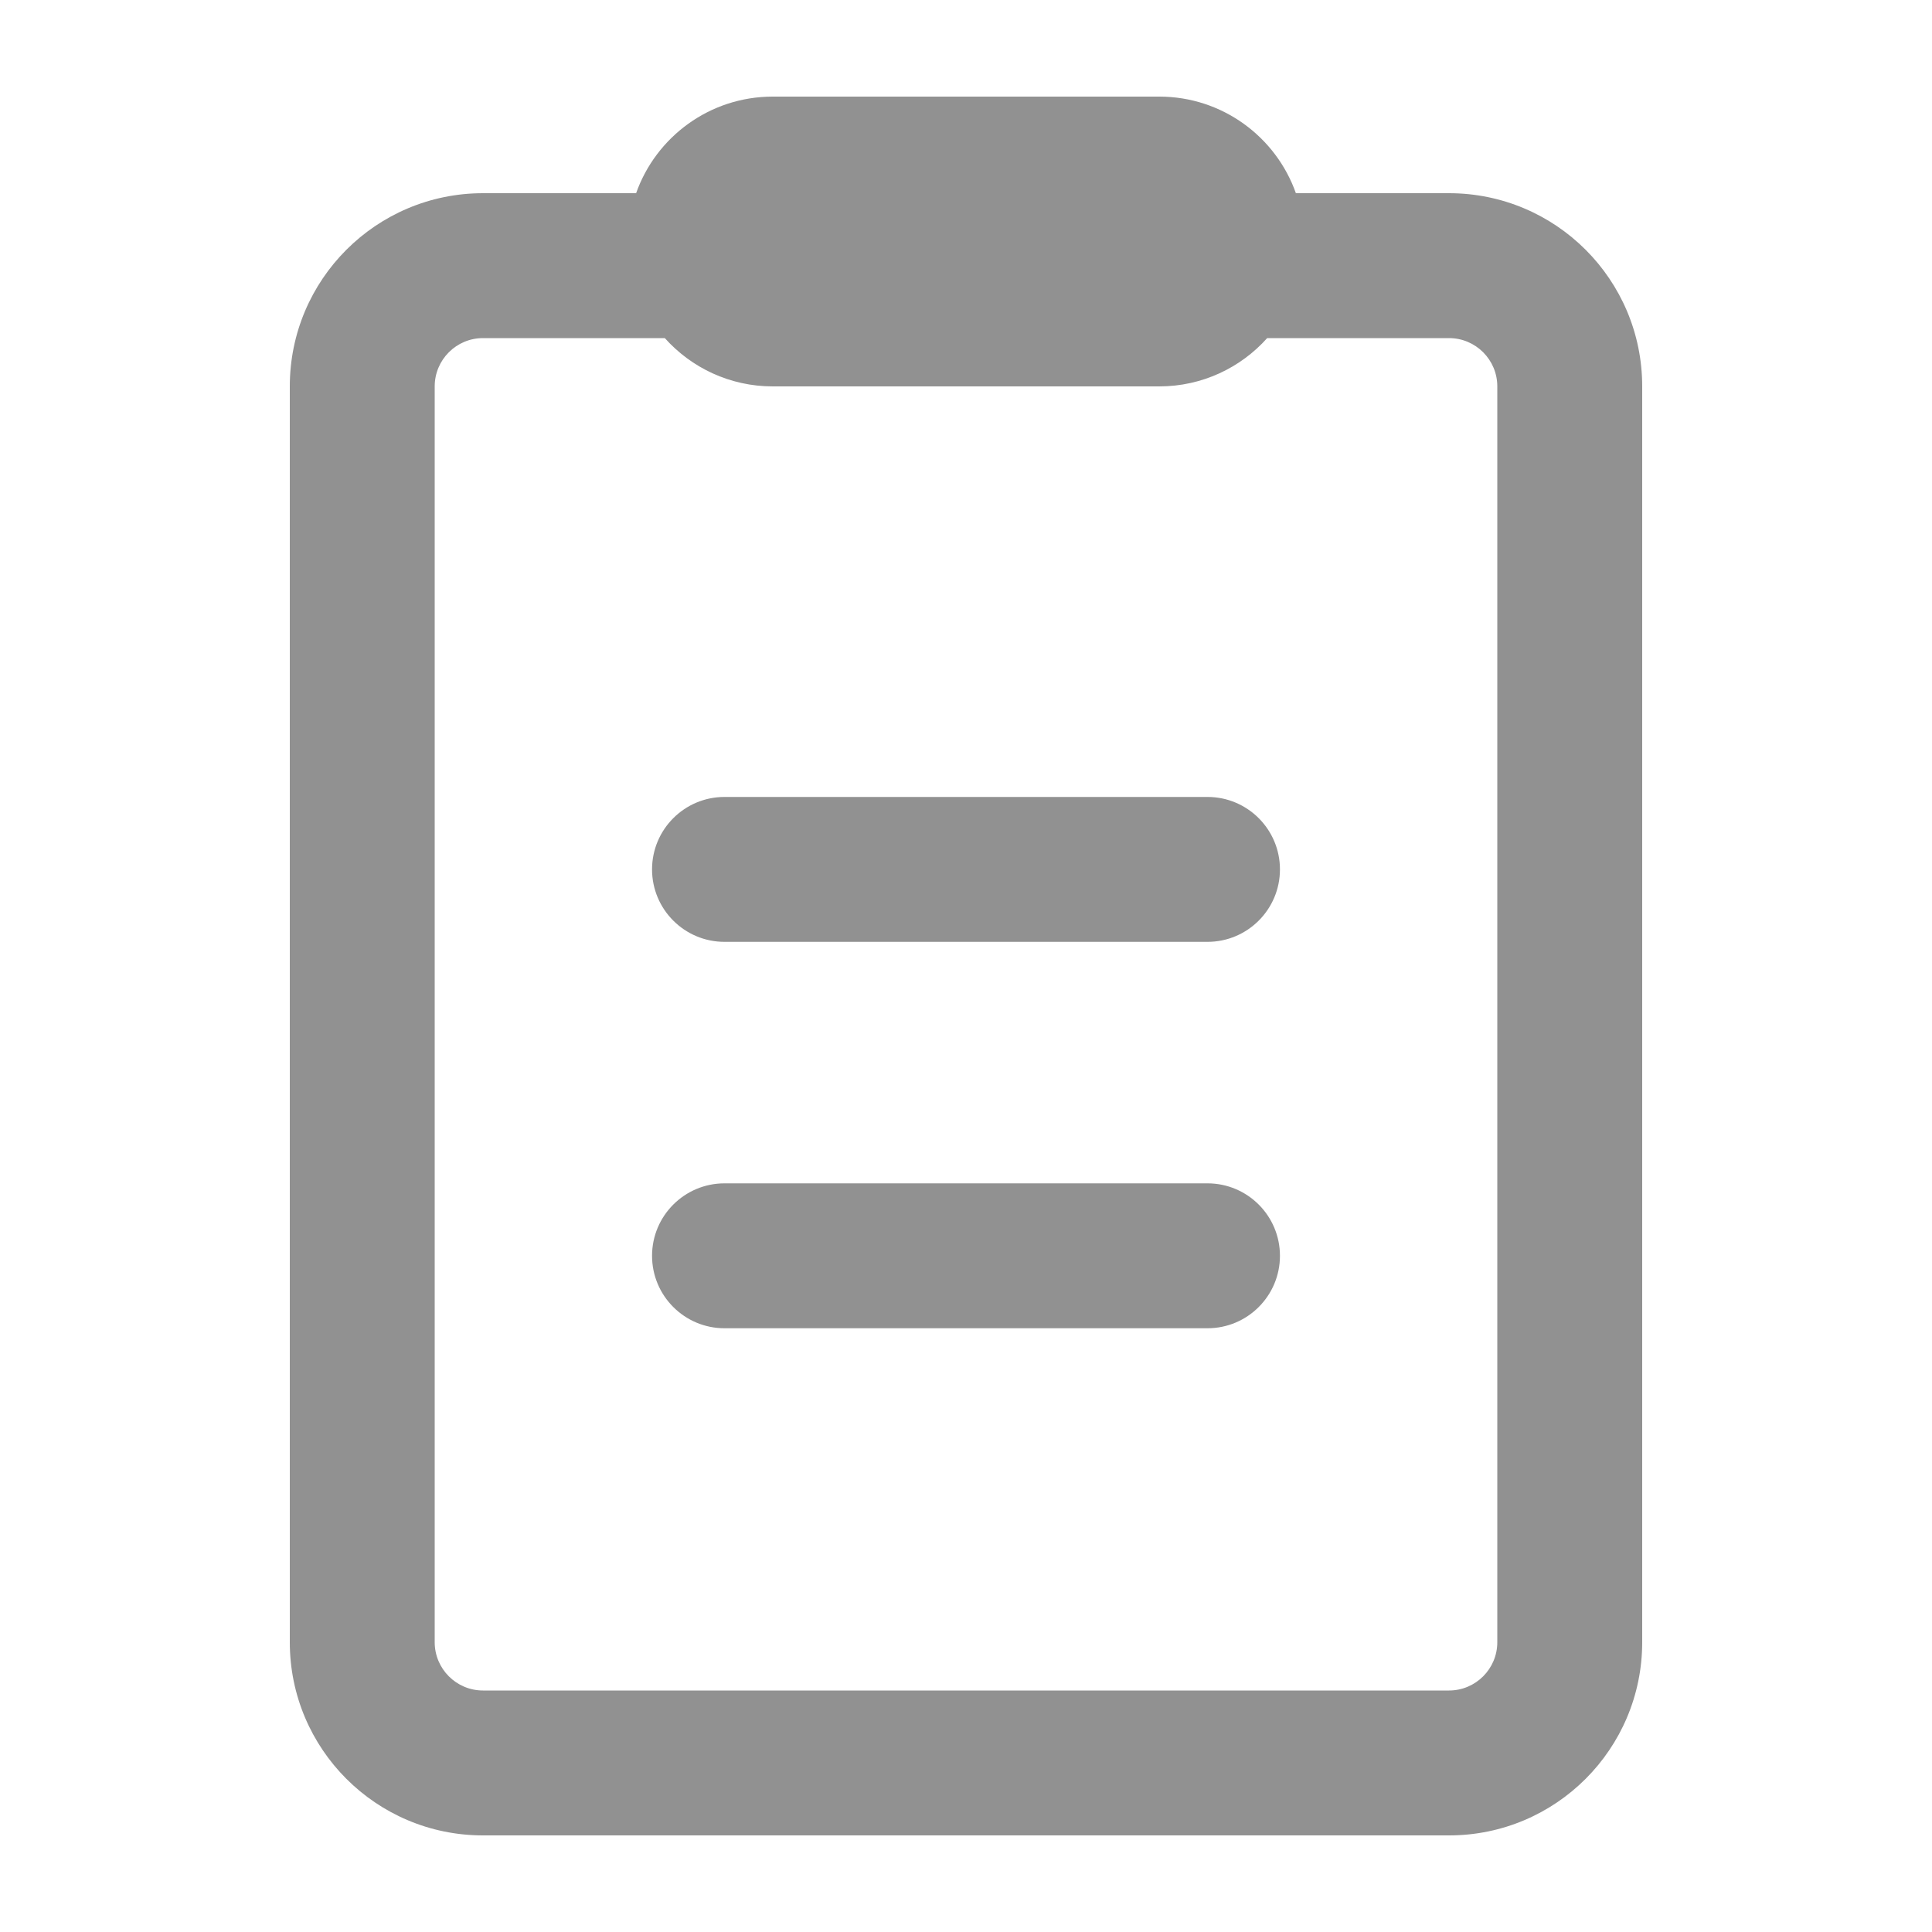 <svg width="20" height="20" viewBox="0 0 20 20" fill="none" xmlns="http://www.w3.org/2000/svg">
<path fill-rule="evenodd" clip-rule="evenodd" d="M6.882 3.5H5C4.724 3.5 4.5 3.724 4.5 4V17C4.5 17.276 4.724 17.5 5 17.5H15C15.276 17.5 15.5 17.276 15.5 17V4C15.5 3.724 15.276 3.5 15 3.5H13.118C12.843 3.807 12.444 4 12 4H8C7.556 4 7.157 3.807 6.882 3.5ZM13.415 2H15C16.105 2 17 2.895 17 4V17C17 18.105 16.105 19 15 19H5C3.895 19 3 18.105 3 17V4C3 2.895 3.895 2 5 2H6.585C6.791 1.417 7.347 1 8 1H12C12.653 1 13.209 1.417 13.415 2ZM6.75 9C6.75 8.586 7.086 8.25 7.5 8.25H12.5C12.914 8.25 13.25 8.586 13.25 9C13.25 9.414 12.914 9.75 12.5 9.75H7.5C7.086 9.75 6.75 9.414 6.75 9ZM7.5 12.25C7.086 12.25 6.75 12.586 6.75 13C6.75 13.414 7.086 13.75 7.5 13.75H12.5C12.914 13.75 13.25 13.414 13.25 13C13.25 12.586 12.914 12.25 12.5 12.25H7.5Z" fill="#919191"/>
</svg>

